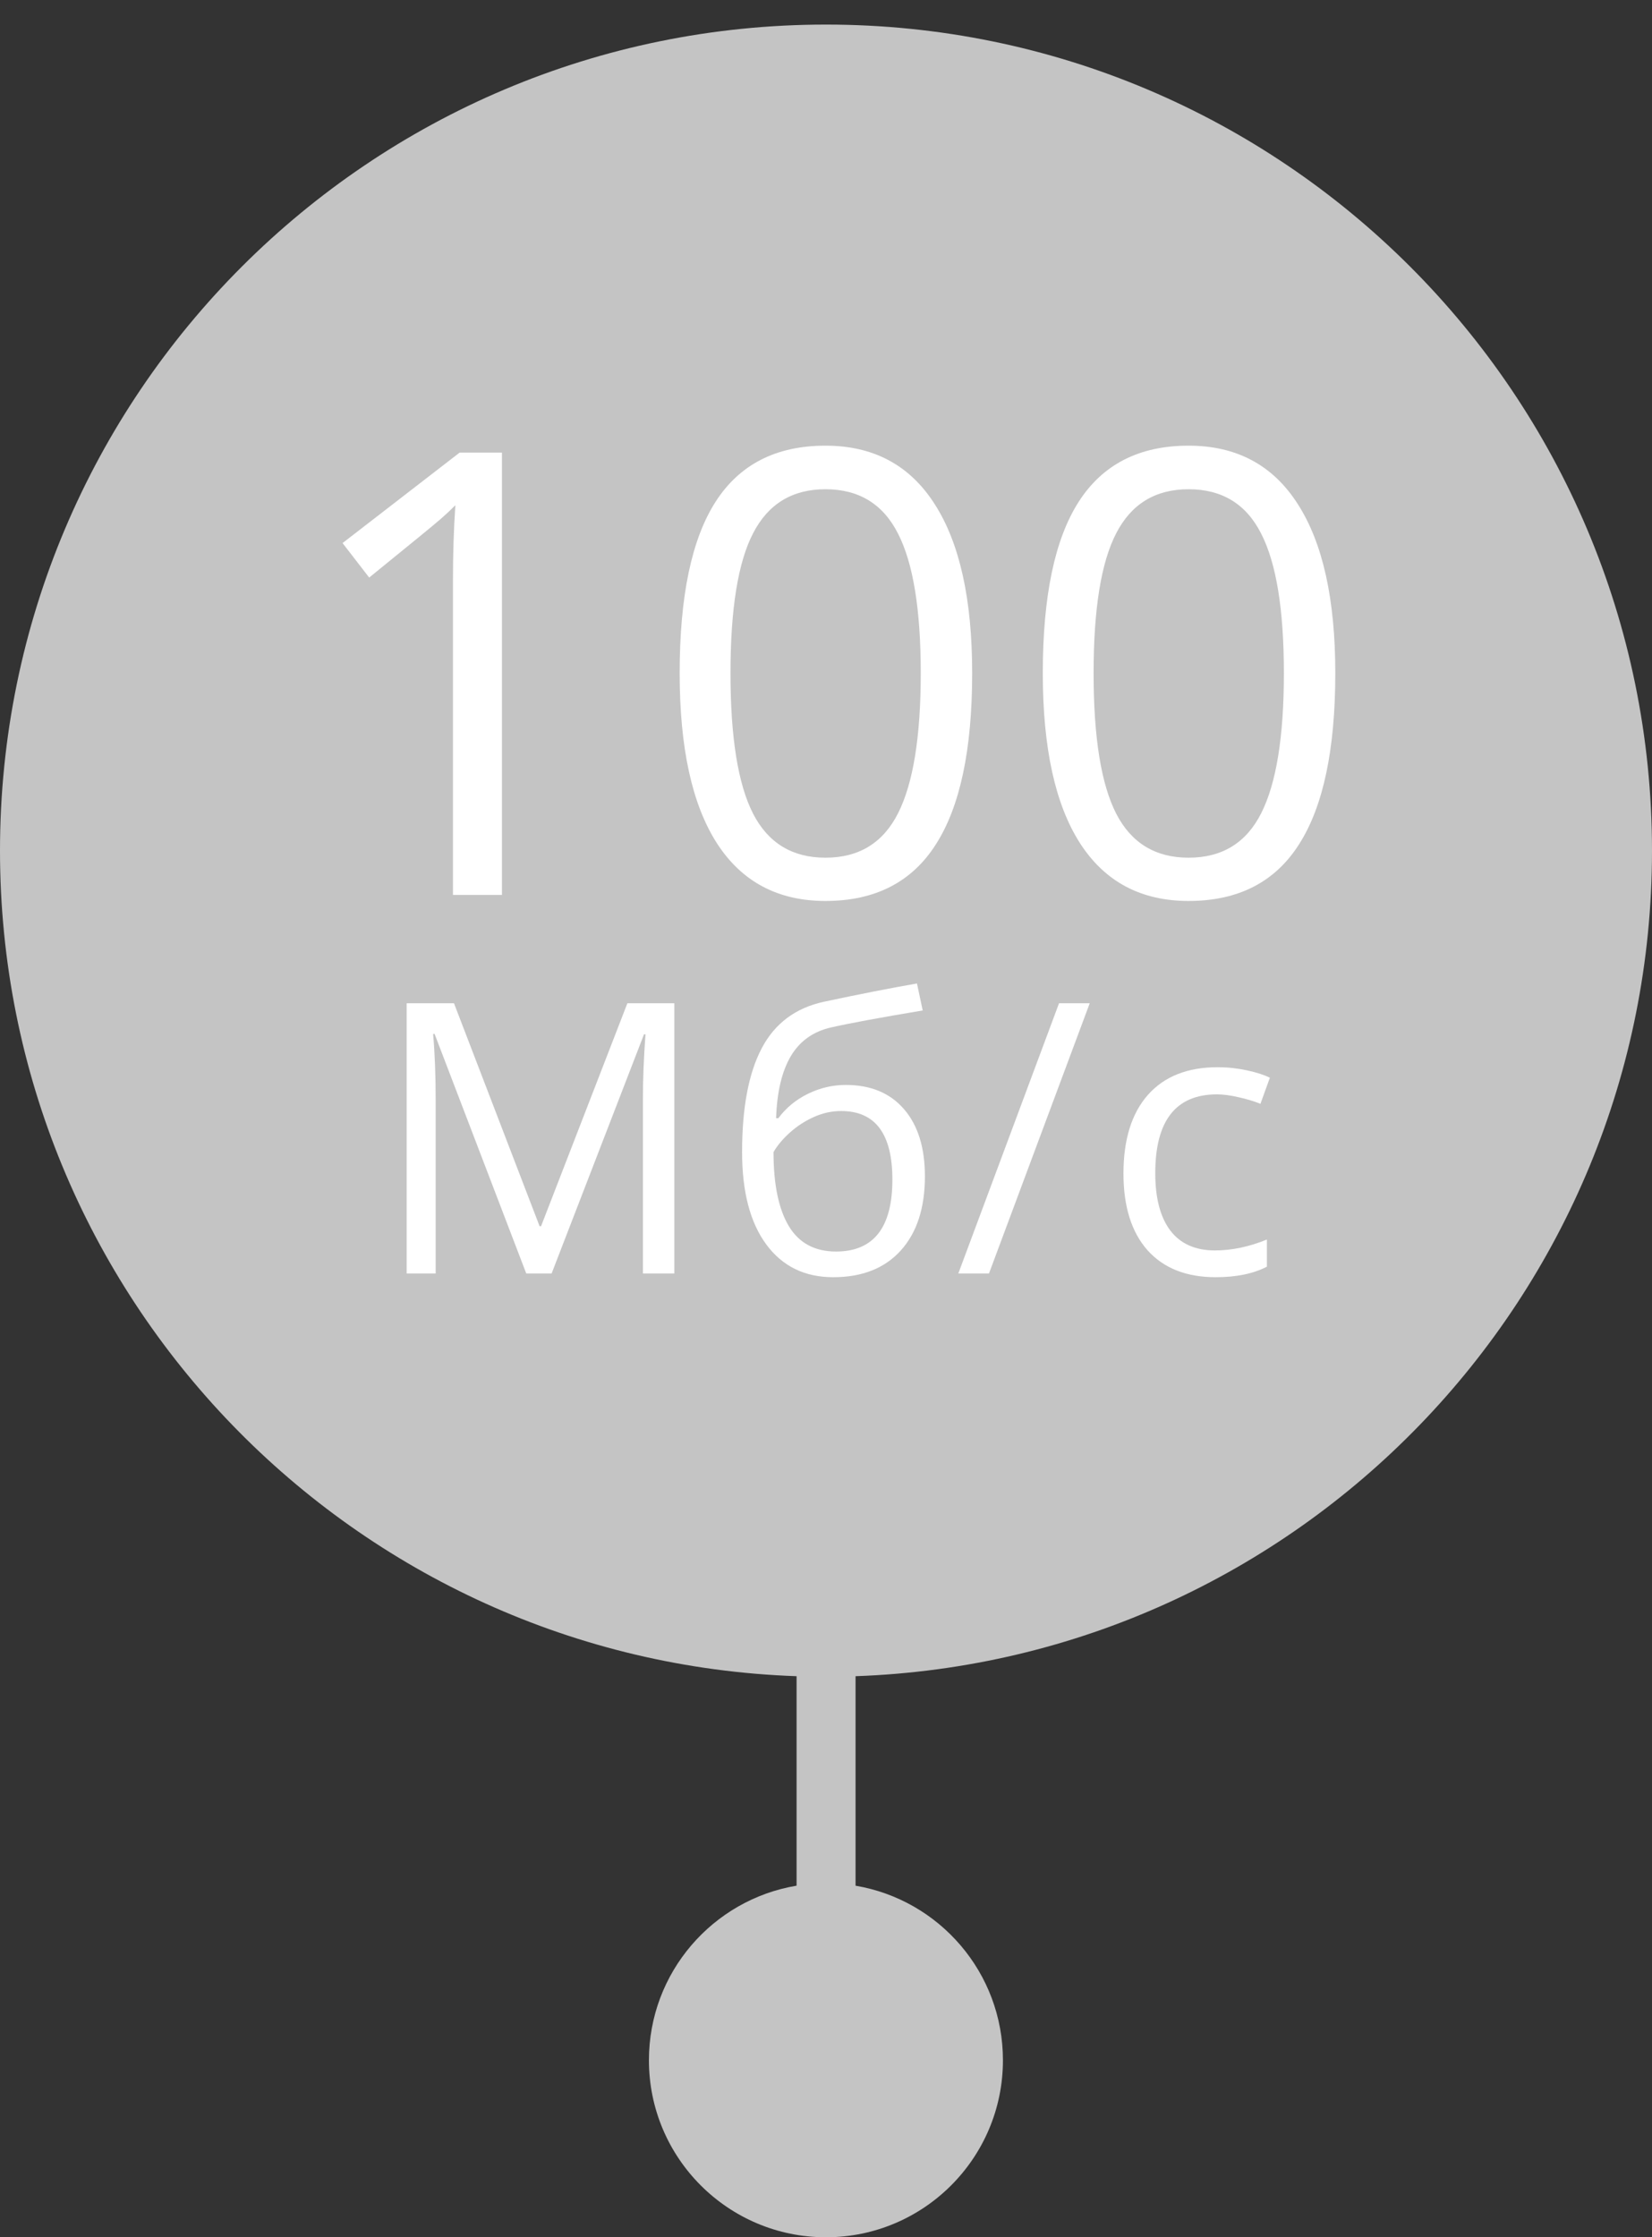 <svg width="48" height="65" viewBox="0 0 48 65" fill="none" xmlns="http://www.w3.org/2000/svg">
<rect x="0" y="0" width="48" height="65" fill="#333333" stroke="none"/>
<path fill-rule="evenodd" clip-rule="evenodd" d="M48 24.714C48 37.682 37.716 48.247 24.859 48.699V54.786C27.29 55.196 29.141 57.31 29.141 59.857C29.141 62.697 26.839 65 23.998 65C21.158 65 18.855 62.697 18.855 59.857C18.855 57.308 20.711 55.192 23.145 54.785V48.699C10.286 48.249 0 37.683 0 24.714C0 11.46 10.745 0.714 24 0.714C37.255 0.714 48 11.46 48 24.714Z" fill="#C4C4C4"/>
<path d="M14.585 26H13.161V16.842C13.161 16.08 13.185 15.359 13.231 14.68C13.108 14.803 12.971 14.932 12.818 15.066C12.666 15.201 11.969 15.773 10.727 16.78L9.953 15.778L13.354 13.15H14.585V26Z" fill="white"/>
<path d="M28.247 19.558C28.247 21.778 27.895 23.436 27.192 24.532C26.495 25.628 25.426 26.176 23.984 26.176C22.602 26.176 21.55 25.616 20.829 24.497C20.108 23.372 19.748 21.726 19.748 19.558C19.748 17.319 20.097 15.658 20.794 14.574C21.491 13.49 22.555 12.948 23.984 12.948C25.379 12.948 26.436 13.514 27.157 14.645C27.884 15.775 28.247 17.413 28.247 19.558ZM21.225 19.558C21.225 21.427 21.444 22.789 21.884 23.645C22.323 24.494 23.023 24.919 23.984 24.919C24.957 24.919 25.66 24.488 26.094 23.627C26.533 22.76 26.753 21.403 26.753 19.558C26.753 17.712 26.533 16.361 26.094 15.506C25.66 14.645 24.957 14.214 23.984 14.214C23.023 14.214 22.323 14.639 21.884 15.488C21.444 16.332 21.225 17.689 21.225 19.558Z" fill="white"/>
<path d="M38.798 19.558C38.798 21.778 38.446 23.436 37.743 24.532C37.046 25.628 35.977 26.176 34.535 26.176C33.152 26.176 32.101 25.616 31.38 24.497C30.659 23.372 30.299 21.726 30.299 19.558C30.299 17.319 30.648 15.658 31.345 14.574C32.042 13.49 33.105 12.948 34.535 12.948C35.93 12.948 36.987 13.514 37.708 14.645C38.435 15.775 38.798 17.413 38.798 19.558ZM31.775 19.558C31.775 21.427 31.995 22.789 32.435 23.645C32.874 24.494 33.574 24.919 34.535 24.919C35.508 24.919 36.211 24.488 36.645 23.627C37.084 22.76 37.304 21.403 37.304 19.558C37.304 17.712 37.084 16.361 36.645 15.506C36.211 14.645 35.508 14.214 34.535 14.214C33.574 14.214 32.874 14.639 32.435 15.488C31.995 16.332 31.775 17.689 31.775 19.558Z" fill="white"/>
<path d="M15.291 37L12.627 30.039H12.584C12.634 30.59 12.659 31.246 12.659 32.005V37H11.816V29.148H13.191L15.678 35.625H15.721L18.229 29.148H19.593V37H18.68V31.94C18.68 31.36 18.705 30.73 18.755 30.05H18.712L16.027 37H15.291Z" fill="white"/>
<path d="M21.562 33.471C21.562 32.182 21.752 31.178 22.131 30.458C22.511 29.735 23.113 29.284 23.936 29.105C24.96 28.886 25.863 28.709 26.643 28.573L26.81 29.357C25.567 29.565 24.679 29.729 24.145 29.851C23.626 29.969 23.236 30.248 22.975 30.689C22.717 31.129 22.575 31.729 22.55 32.488H22.615C22.837 32.188 23.123 31.951 23.474 31.779C23.825 31.607 24.192 31.521 24.575 31.521C25.299 31.521 25.863 31.756 26.267 32.225C26.672 32.694 26.874 33.344 26.874 34.175C26.874 35.095 26.64 35.815 26.17 36.334C25.701 36.85 25.048 37.107 24.21 37.107C23.383 37.107 22.735 36.791 22.266 36.157C21.797 35.523 21.562 34.628 21.562 33.471ZM24.291 36.361C25.383 36.361 25.929 35.664 25.929 34.272C25.929 32.943 25.433 32.279 24.441 32.279C24.169 32.279 23.906 32.336 23.651 32.451C23.401 32.562 23.17 32.71 22.959 32.897C22.751 33.083 22.59 33.274 22.475 33.471C22.475 34.413 22.624 35.131 22.921 35.625C23.218 36.116 23.675 36.361 24.291 36.361Z" fill="white"/>
<path d="M31.663 29.148L28.735 37H27.844L30.771 29.148H31.663Z" fill="white"/>
<path d="M35.323 37.107C34.471 37.107 33.81 36.846 33.341 36.323C32.876 35.797 32.643 35.054 32.643 34.094C32.643 33.109 32.879 32.349 33.352 31.811C33.828 31.274 34.505 31.006 35.382 31.006C35.665 31.006 35.948 31.036 36.231 31.097C36.514 31.158 36.736 31.23 36.897 31.312L36.623 32.069C36.426 31.991 36.211 31.926 35.978 31.876C35.746 31.822 35.54 31.795 35.361 31.795C34.165 31.795 33.567 32.558 33.567 34.084C33.567 34.807 33.712 35.362 34.002 35.748C34.296 36.135 34.729 36.329 35.302 36.329C35.792 36.329 36.295 36.223 36.811 36.012V36.801C36.417 37.005 35.921 37.107 35.323 37.107Z" fill="white"/>
</svg>
